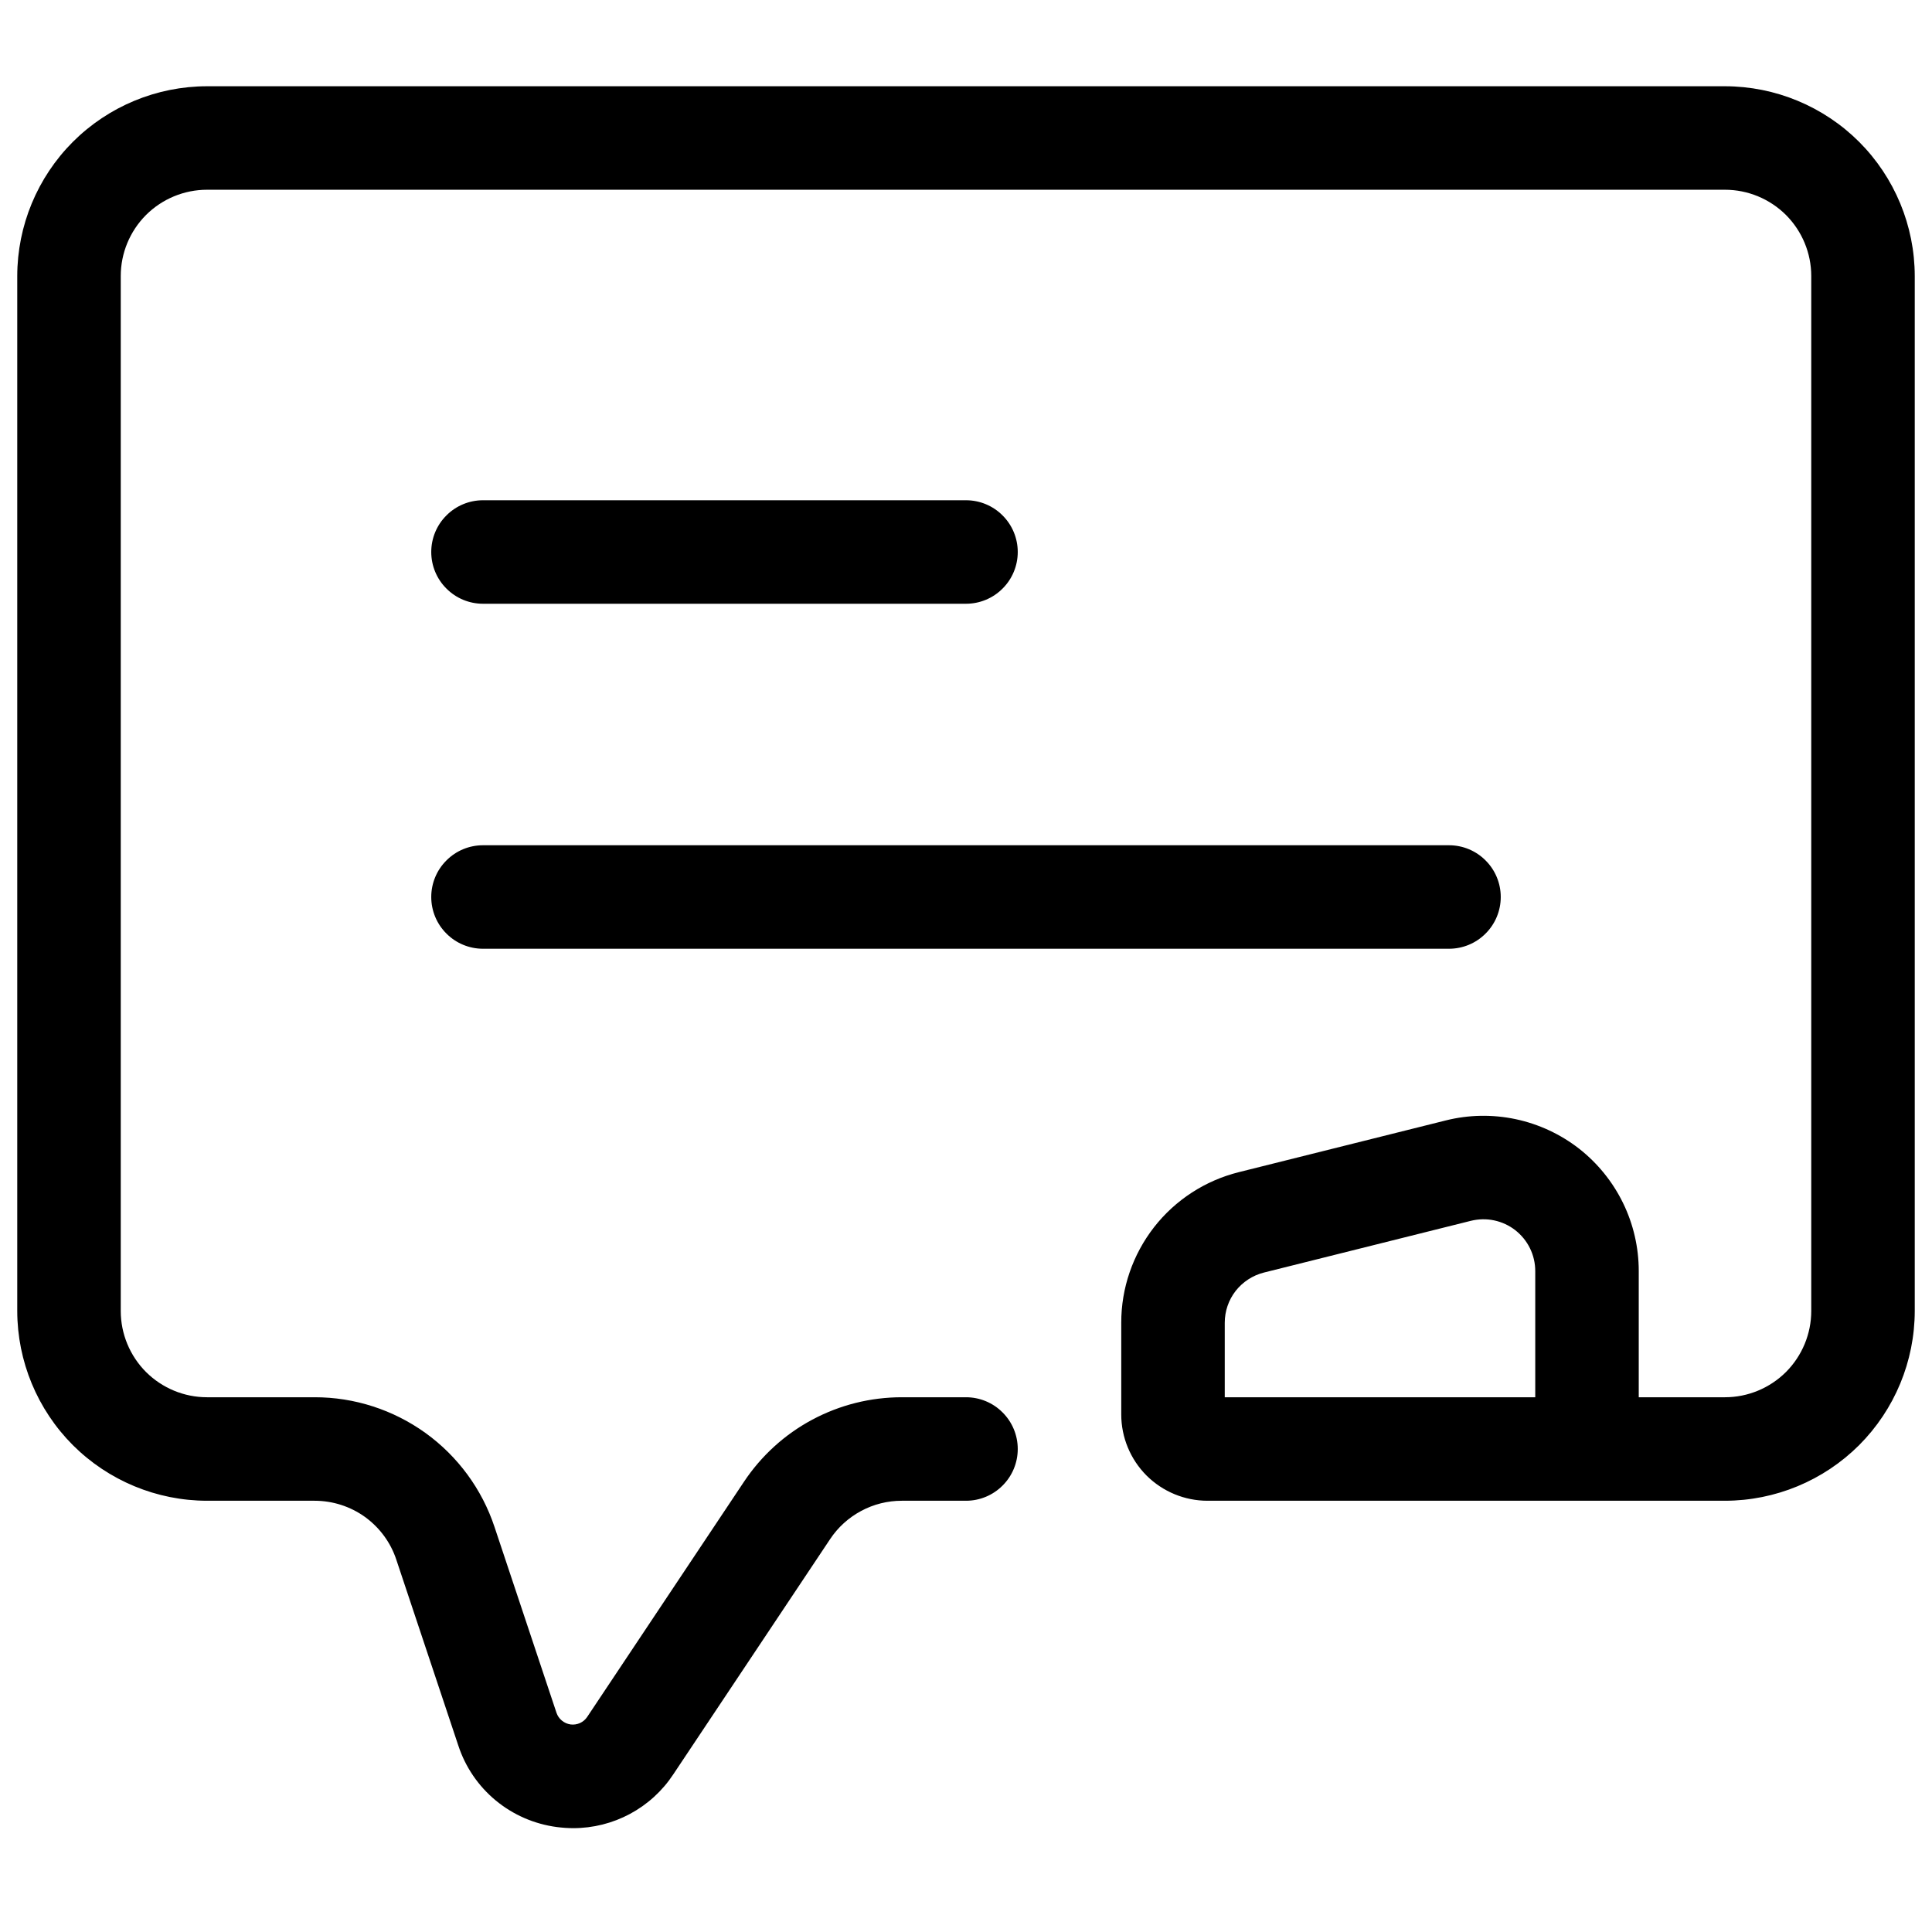 <svg width="38" height="38" viewBox="0 0 28 26" fill="none" xmlns="http://www.w3.org/2000/svg">
<path d="M3 20.75H4.559C4.821 20.75 5.077 20.832 5.29 20.985C5.502 21.139 5.662 21.355 5.744 21.605L6.642 24.297C6.744 24.609 6.932 24.885 7.185 25.094C7.438 25.303 7.745 25.436 8.07 25.479C8.149 25.489 8.228 25.495 8.308 25.495C8.595 25.495 8.878 25.424 9.131 25.288C9.384 25.152 9.6 24.955 9.758 24.715L12.03 21.307C12.144 21.135 12.299 20.995 12.48 20.898C12.662 20.8 12.864 20.75 13.07 20.75H14C14.199 20.75 14.39 20.671 14.53 20.53C14.671 20.39 14.75 20.199 14.75 20C14.75 19.801 14.671 19.61 14.53 19.47C14.39 19.329 14.199 19.25 14 19.25H13.07C12.617 19.25 12.172 19.361 11.772 19.575C11.373 19.788 11.033 20.098 10.782 20.475L8.51 23.883C8.484 23.922 8.447 23.953 8.405 23.972C8.362 23.991 8.315 23.998 8.269 23.992C8.222 23.985 8.179 23.966 8.143 23.936C8.107 23.907 8.08 23.867 8.065 23.823L7.167 21.13C6.985 20.582 6.635 20.106 6.167 19.768C5.698 19.431 5.136 19.249 4.559 19.25H3C2.669 19.25 2.351 19.118 2.116 18.884C1.882 18.649 1.75 18.331 1.75 18V3C1.75 2.669 1.882 2.351 2.116 2.116C2.351 1.882 2.669 1.75 3 1.75H25C25.331 1.75 25.649 1.882 25.884 2.116C26.118 2.351 26.25 2.669 26.25 3V18C26.25 18.331 26.118 18.649 25.884 18.884C25.649 19.118 25.331 19.25 25 19.25H23.75V17.421C23.75 17.079 23.672 16.741 23.522 16.434C23.372 16.127 23.154 15.858 22.885 15.647C22.615 15.437 22.301 15.291 21.967 15.22C21.632 15.149 21.286 15.155 20.954 15.238L17.953 15.988C17.466 16.11 17.034 16.39 16.725 16.786C16.417 17.182 16.249 17.669 16.25 18.171V19.5C16.25 19.831 16.382 20.149 16.616 20.384C16.851 20.618 17.169 20.75 17.5 20.75H25C25.729 20.749 26.428 20.459 26.944 19.944C27.459 19.428 27.749 18.729 27.75 18V3C27.749 2.271 27.459 1.572 26.944 1.056C26.428 0.541 25.729 0.251 25 0.25H3C2.271 0.251 1.572 0.541 1.056 1.056C0.541 1.572 0.251 2.271 0.25 3V18C0.251 18.729 0.541 19.428 1.056 19.944C1.572 20.459 2.271 20.749 3 20.75ZM21 19.25H17.75V18.171C17.75 18.004 17.805 17.841 17.908 17.709C18.011 17.578 18.155 17.484 18.317 17.443L21.317 16.693C21.428 16.666 21.544 16.663 21.655 16.687C21.767 16.711 21.871 16.759 21.961 16.829C22.051 16.9 22.124 16.989 22.174 17.092C22.224 17.194 22.25 17.307 22.25 17.421V19.25H21Z" fill="black"/>
<path d="M7 7.75H14C14.199 7.75 14.39 7.671 14.53 7.53C14.671 7.39 14.75 7.199 14.75 7C14.75 6.801 14.671 6.61 14.53 6.47C14.39 6.329 14.199 6.25 14 6.25H7C6.801 6.25 6.61 6.329 6.47 6.47C6.329 6.61 6.25 6.801 6.25 7C6.25 7.199 6.329 7.39 6.47 7.53C6.61 7.671 6.801 7.75 7 7.75Z" fill="black"/>
<path d="M7 12.75H21C21.199 12.75 21.39 12.671 21.53 12.53C21.671 12.39 21.75 12.199 21.75 12C21.75 11.801 21.671 11.61 21.53 11.47C21.39 11.329 21.199 11.25 21 11.25H7C6.801 11.25 6.61 11.329 6.47 11.47C6.329 11.61 6.25 11.801 6.25 12C6.25 12.199 6.329 12.39 6.47 12.53C6.61 12.671 6.801 12.75 7 12.75Z" fill="black"/>
</svg>
